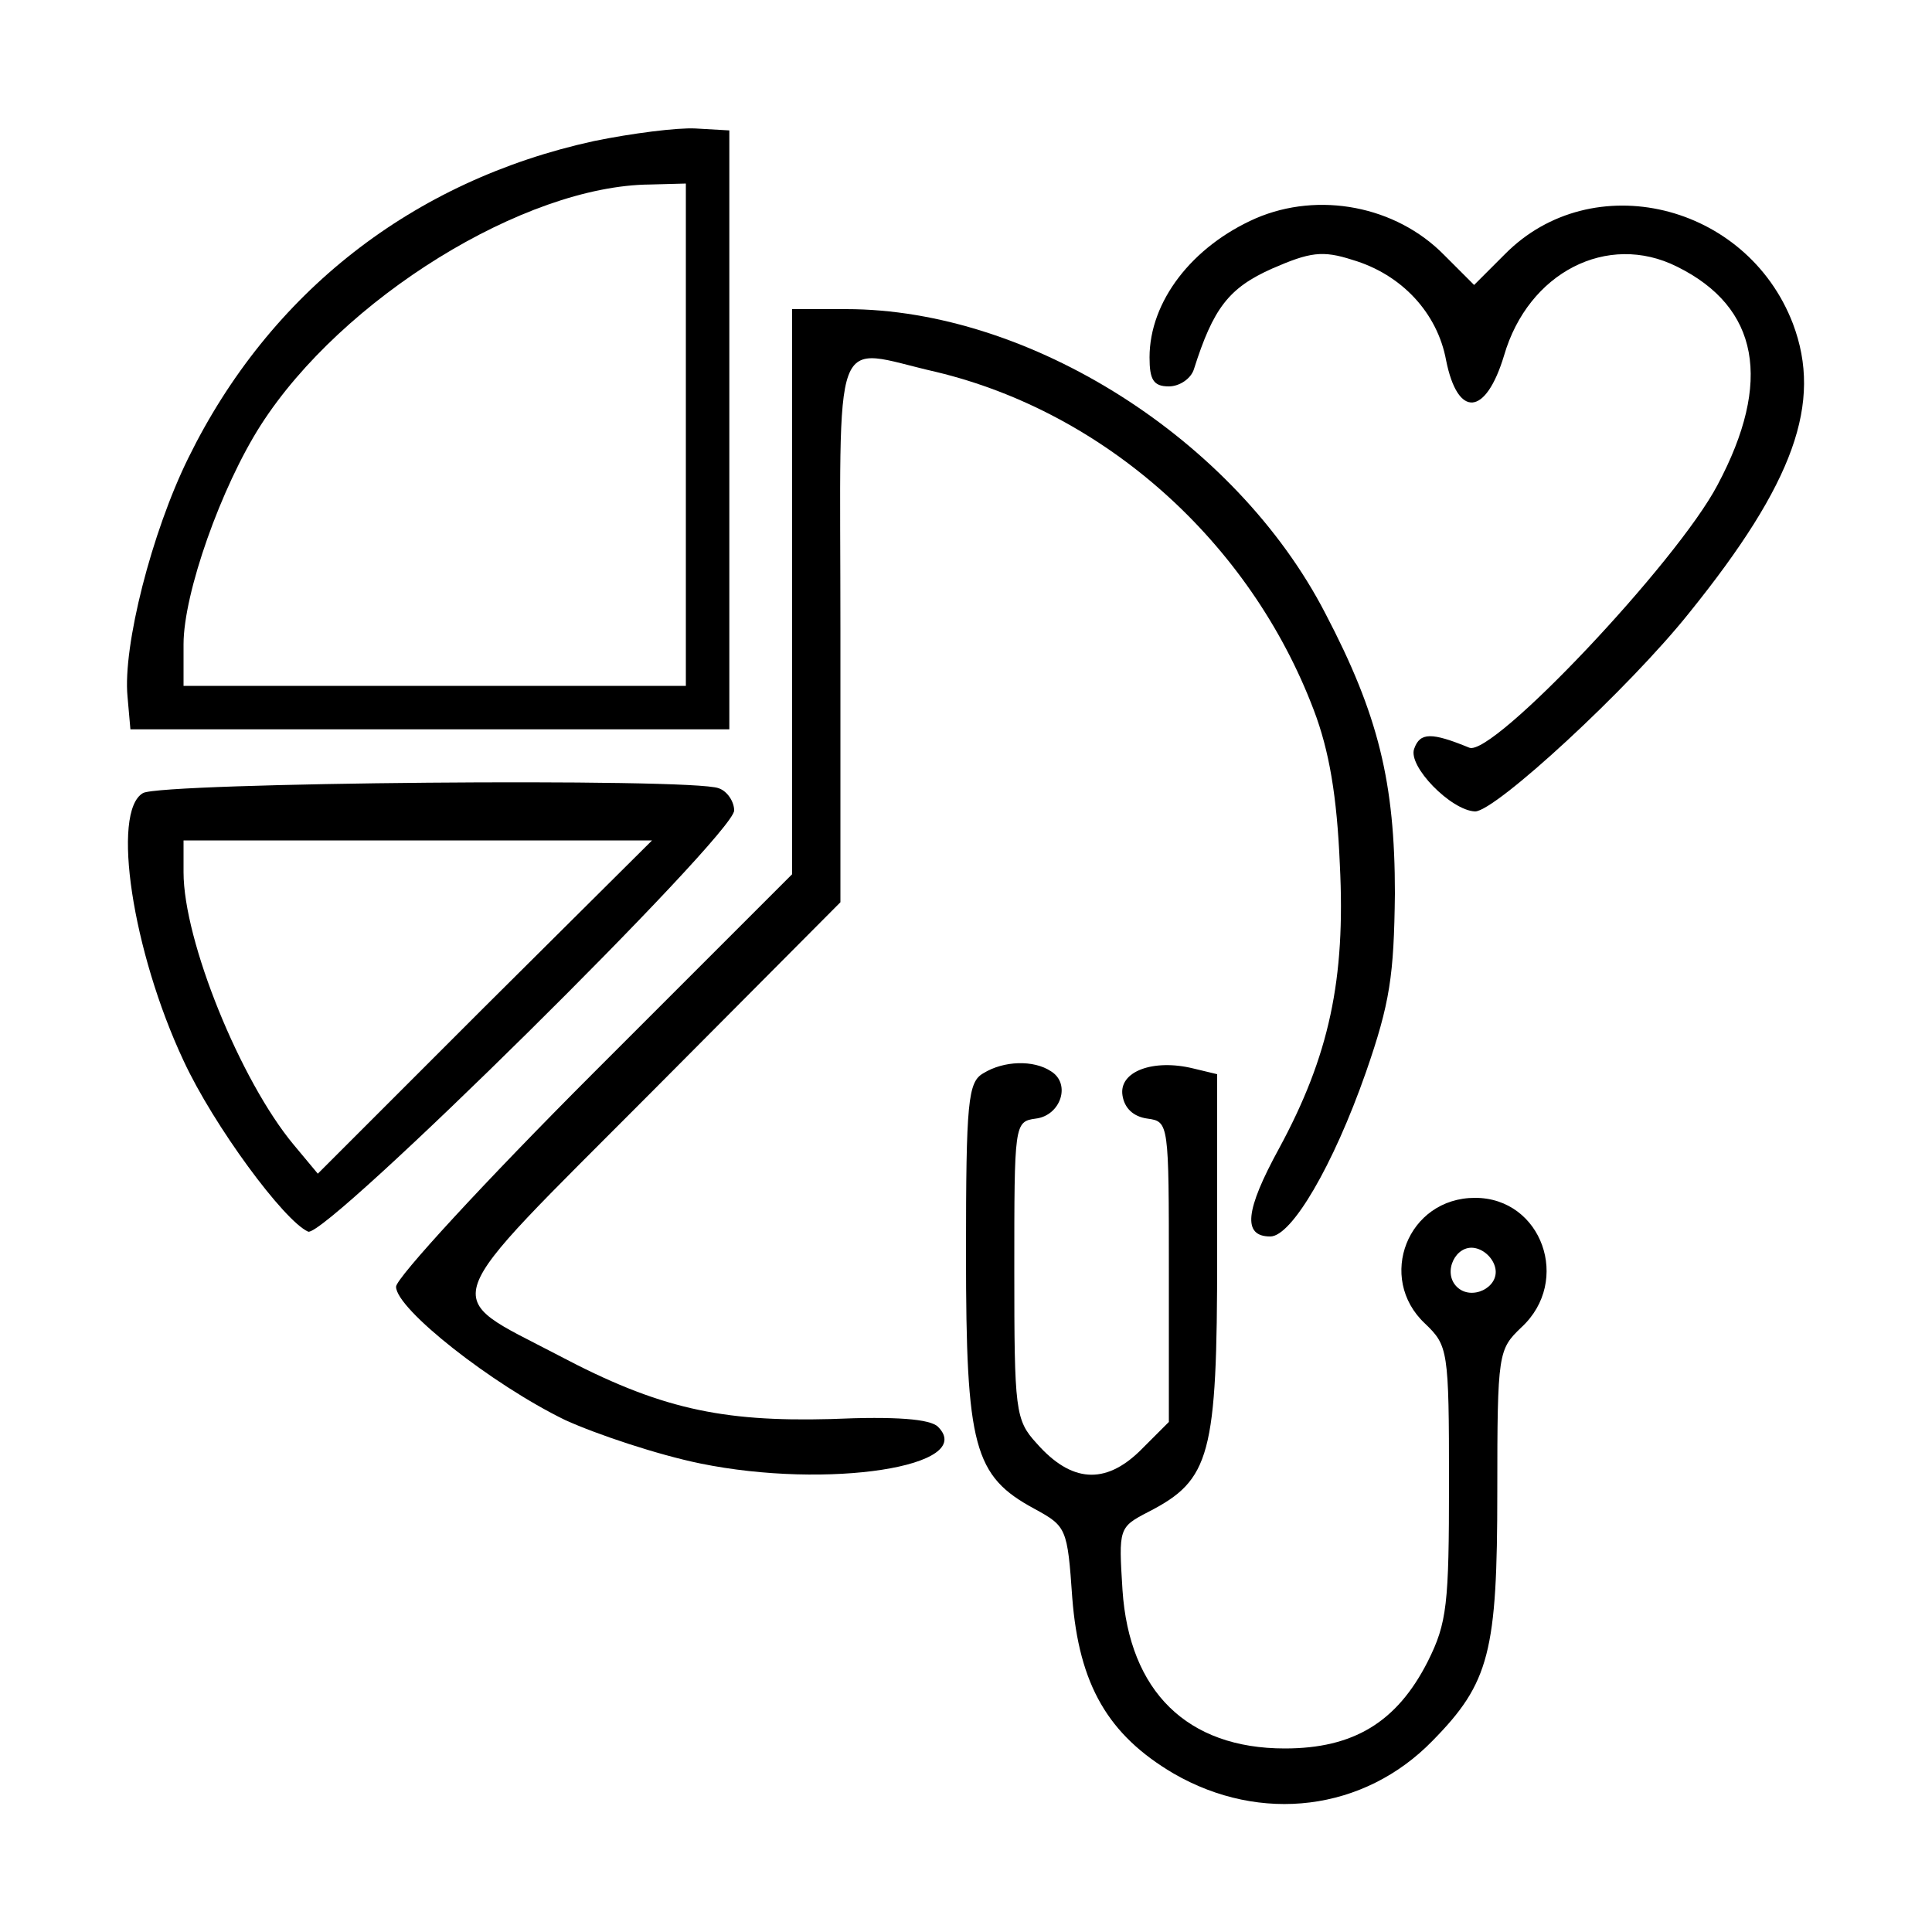 <?xml version="1.0" standalone="no"?>
<!DOCTYPE svg PUBLIC "-//W3C//DTD SVG 20010904//EN"
 "http://www.w3.org/TR/2001/REC-SVG-20010904/DTD/svg10.dtd">
<svg version="1.0" xmlns="http://www.w3.org/2000/svg"
 width="200pt" height="200pt" viewBox="0 0 200 200"
 preserveAspectRatio="xMidYMid meet">
<g transform="translate(0,200) scale(0.1,-0.1)"
fill="#000000" stroke="none">
<path d="M615 1854 c-188 -41 -336 -157 -420 -328 -38 -77 -68 -195 -63 -247
l3 -34 310 0 310 0 0 310 0 310 -35 2 c-19 1 -66 -5 -105 -13z m95 -304 l0
-260 -260 0 -260 0 0 43 c0 53 39 163 80 227 84 131 273 248 403 249 l37 1 0
-260z"/>
<path d="M1300 1774 c-66 -29 -110 -86 -110 -144 0 -23 4 -30 20 -30 11 0 23
8 26 18 20 63 36 84 81 104 39 17 52 19 83 9 51 -15 88 -55 97 -104 12 -60 41
-58 60 5 25 86 107 128 179 92 85 -42 99 -119 42 -226 -42 -80 -233 -282 -257
-272 -39 16 -51 16 -57 -1 -7 -18 38 -64 63 -65 21 0 159 127 222 206 108 134
138 217 107 299 -48 125 -208 163 -298 72 l-32 -32 -31 31 c-50 51 -130 66
-195 38z"/>
<path d="M820 1387 l0 -292 -205 -205 c-113 -113 -205 -213 -205 -222 0 -23
99 -101 175 -138 33 -15 96 -36 140 -45 132 -27 287 -3 246 38 -8 8 -43 11
-111 8 -114 -3 -178 11 -282 66 -124 65 -130 45 95 271 l197 198 0 282 c0 321
-11 292 99 267 175 -42 325 -176 391 -350 16 -42 24 -89 27 -160 6 -119 -11
-198 -63 -294 -35 -64 -38 -91 -9 -91 22 0 65 73 99 170 25 72 29 100 30 185
0 115 -17 185 -72 290 -93 180 -306 315 -496 315 l-56 0 0 -293z"/>
<path d="M148 1179 c-33 -19 -11 -164 42 -277 31 -67 104 -166 129 -177 18 -7
441 411 441 436 0 9 -7 20 -16 23 -27 11 -578 6 -596 -5z m354 -221 l-173
-173 -25 30 c-55 66 -114 211 -114 282 l0 33 242 0 243 0 -173 -172z"/>
<path d="M1018 889 c-16 -9 -18 -29 -18 -187 0 -200 8 -230 71 -264 33 -18 34
-20 39 -92 7 -90 37 -142 105 -182 90 -52 197 -39 268 34 59 60 67 92 67 258
0 144 1 147 25 170 52 48 21 134 -48 134 -70 0 -102 -83 -52 -130 24 -23 25
-27 25 -165 0 -126 -2 -145 -22 -185 -32 -63 -77 -90 -148 -90 -101 0 -161 59
-168 164 -4 64 -4 65 27 81 64 33 71 58 71 266 l0 187 -25 6 c-41 10 -77 -3
-73 -28 2 -13 11 -22 26 -24 22 -3 22 -5 22 -158 l0 -156 -30 -30 c-36 -35
-71 -33 -107 8 -22 24 -23 34 -23 179 0 151 0 154 22 157 26 3 37 36 16 49
-18 12 -49 11 -70 -2z m530 -202 c4 -20 -25 -34 -40 -19 -15 15 -1 44 19 40
10 -2 19 -11 21 -21z"/>
</g>
</svg>
